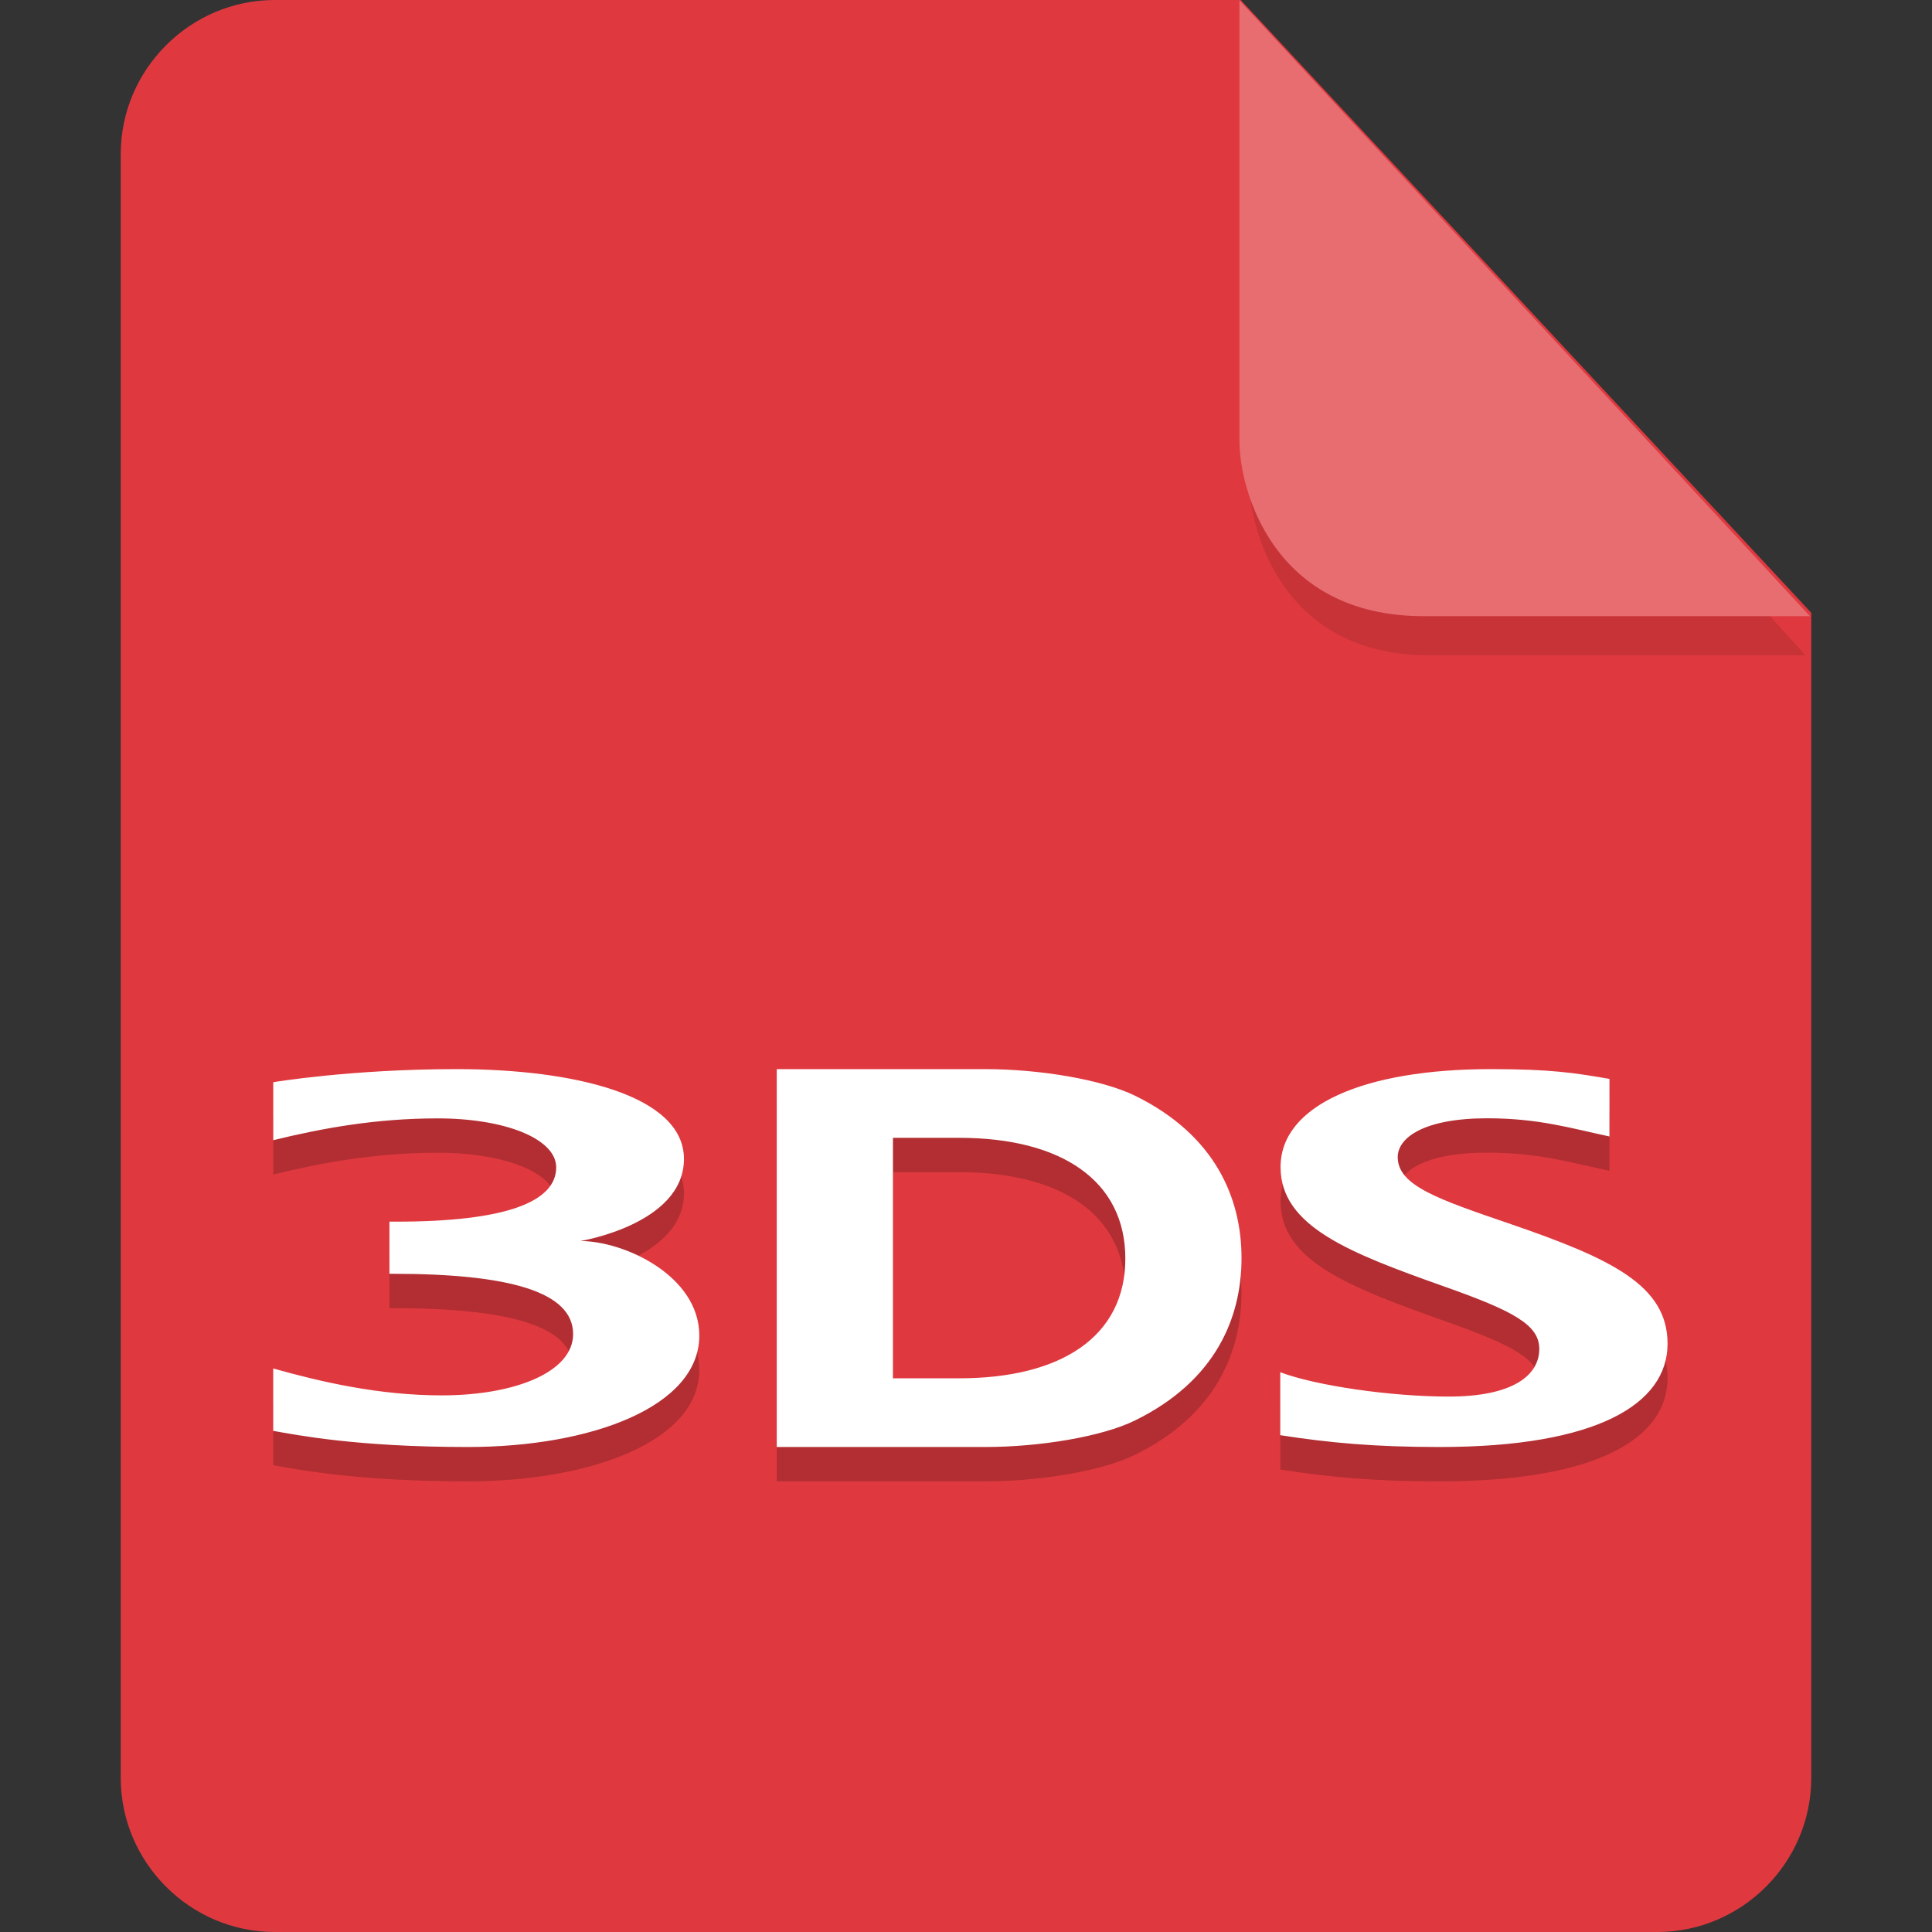 <?xml version="1.0" encoding="UTF-8" standalone="no"?>
<svg
   id="_图层_1"
   data-name="图层_1"
   version="1.1"
   viewBox="0 0 128 128"
   width="16"
   height="16"
   sodipodi:docname="image-x-3ds.svg"
   xml:space="preserve"
   inkscape:version="1.4 (e7c3feb100, 2024-10-09)"
   xmlns:inkscape="http://www.inkscape.org/namespaces/inkscape"
   xmlns:sodipodi="http://sodipodi.sourceforge.net/DTD/sodipodi-0.dtd"
   xmlns="http://www.w3.org/2000/svg"
   xmlns:svg="http://www.w3.org/2000/svg"><rect x="0" y="0" width="128" height="128" fill="#333333" stroke="none"/><sodipodi:namedview
     id="namedview3"
     pagecolor="#505050"
     bordercolor="#eeeeee"
     borderopacity="1"
     inkscape:showpageshadow="0"
     inkscape:pageopacity="0"
     inkscape:pagecheckerboard="0"
     inkscape:deskcolor="#505050"
     inkscape:zoom="10.6875"
     inkscape:cx="32"
     inkscape:cy="26.292398"
     inkscape:window-width="1920"
     inkscape:window-height="939"
     inkscape:window-x="0"
     inkscape:window-y="34"
     inkscape:window-maximized="1"
     inkscape:current-layer="_图层_1"
     showguides="true"><sodipodi:guide
       position="7.613,83.44"
       orientation="1,0"
       id="guide7"
       inkscape:locked="false" /><sodipodi:guide
       position="120.241,71.856"
       orientation="1,0"
       id="guide8"
       inkscape:locked="false" /></sodipodi:namedview><!-- Generator: Adobe Illustrator 29.0.1, SVG Export Plug-In . SVG Version: 2.1.0 Build 192)  --><defs
     id="defs1"><style
       id="style1">
      .st0 {
        fill: #0071e9;
      }

      .st1 {
        fill: #fff;
      }

      .st2 {
        fill: #5aaaff;
        isolation: isolate;
        opacity: .5;
      }
    </style></defs><path
     class="st0"
     d="M18.2,0c-5.6,0-10.2,4.6-10.2,10.2v107.6c0,5.6,4.6,10.2,10.2,10.2h91.6c5.6,0,10.2-4.6,10.2-10.2V40.6L82.2,0H18.2Z"
     id="path1"
     style="fill:#df393f;fill-opacity:1" /><path
     class="st2"
     d="m 82.761,2.62 v 29.2 c 0,3.2 2.146,11.6 11.898,11.6 h 24.966 z"
     id="path2"
     style="fill:#b22e32;fill-opacity:1;stroke-width:0.988" /><path
     class="st2"
     d="M 82.117,0.023 V 29.223 c 0,3.2 2.2,11.6 12.2,11.6 h 25.6 z"
     id="path2-3"
     style="opacity:1;isolation:isolate;fill:#e76d71;fill-opacity:1" /><g
     id="g8"
     transform="matrix(2.566,0,0,2.276,-17.82,-8.828)"><path
       style="opacity:0.2"
       d="M 18.732,36 C 16.002,36 14,36.381 14,36.381 v 1.688 c 1.24,-0.342 2.63,-0.635 4.246,-0.635 1.734,0 3.059,0.591 3.059,1.426 0,1.006 -1.308,1.58 -4.125,1.58 H 17 v 1.518 h 0.088 c 2.967,0 4.654,0.51 4.654,1.754 0,1.11 -1.509,1.785 -3.389,1.785 -1.639,0 -3.137,-0.398 -4.354,-0.783 v 1.816 C 14.584,46.644 16.133,47 19.02,47 22.217,47 25,45.825 25,43.756 c 0,-1.736 -1.929,-2.752 -3.07,-2.752 0,0 2.674,-0.49 2.674,-2.389 C 24.604,36.759 21.758,36 18.732,36 Z M 27,36 v 11 h 5.381 C 33.79,47 35.398,46.7 36.25,46.227 38.329,45.077 39,43.242 39,41.5 39,39.759 38.324,37.923 36.252,36.775 35.399,36.304 33.79,36 32.381,36 Z m 18.436,0 c -3.278,0 -5.428,1.055 -5.428,2.85 0,1.733 1.787,2.501 4.223,3.477 1.822,0.724 2.457,1.128 2.457,1.818 0,0.77 -0.684,1.387 -2.334,1.387 -1.507,0 -3.438,-0.318 -4.354,-0.709 V 46.656 C 41.284,46.88 42.438,47 44.113,47 48.192,47 50,45.74 50,43.994 50,42.297 48.554,41.52 45.959,40.514 44.094,39.794 43.033,39.396 43.033,38.562 c 0,-0.574 0.691,-1.131 2.311,-1.131 1.347,0 2.195,0.302 3.156,0.529 V 36.285 C 47.596,36.109 46.992,36 45.436,36 Z M 30,38 h 1.713 C 34.342,38 36,39.242 36,41.514 36,43.786 34.342,45 31.713,45 H 30 Z"
       id="path6" /><path
       style="fill:#ffffff"
       d="M 18.732,35 C 16.002,35 14,35.381 14,35.381 v 1.688 c 1.24,-0.342 2.63,-0.635 4.246,-0.635 1.734,0 3.059,0.591 3.059,1.426 0,1.006 -1.308,1.58 -4.125,1.58 H 17 v 1.518 h 0.088 c 2.967,0 4.654,0.51 4.654,1.754 0,1.11 -1.509,1.785 -3.389,1.785 -1.639,0 -3.137,-0.398 -4.354,-0.783 v 1.816 C 14.584,45.644 16.133,46 19.02,46 22.217,46 25,44.825 25,42.756 c 0,-1.736 -1.929,-2.752 -3.07,-2.752 0,0 2.674,-0.49 2.674,-2.389 C 24.604,35.759 21.758,35 18.732,35 Z M 27,35 v 11 h 5.381 C 33.79,46 35.398,45.7 36.25,45.227 38.329,44.077 39,42.242 39,40.5 39,38.759 38.324,36.923 36.252,35.775 35.399,35.304 33.79,35 32.381,35 Z m 18.436,0 c -3.278,0 -5.428,1.055 -5.428,2.85 0,1.733 1.787,2.501 4.223,3.477 1.822,0.724 2.457,1.128 2.457,1.818 0,0.77 -0.684,1.387 -2.334,1.387 -1.507,0 -3.438,-0.318 -4.354,-0.709 V 45.656 C 41.284,45.88 42.438,46 44.113,46 48.192,46 50,44.74 50,42.994 50,41.297 48.554,40.52 45.959,39.514 44.094,38.794 43.033,38.396 43.033,37.562 c 0,-0.574 0.691,-1.131 2.311,-1.131 1.347,0 2.195,0.302 3.156,0.529 V 35.285 C 47.596,35.109 46.992,35 45.436,35 Z M 30,37 h 1.713 C 34.342,37 36,38.242 36,40.514 36,42.786 34.342,44 31.713,44 H 30 Z"
       id="path7" /></g></svg>
